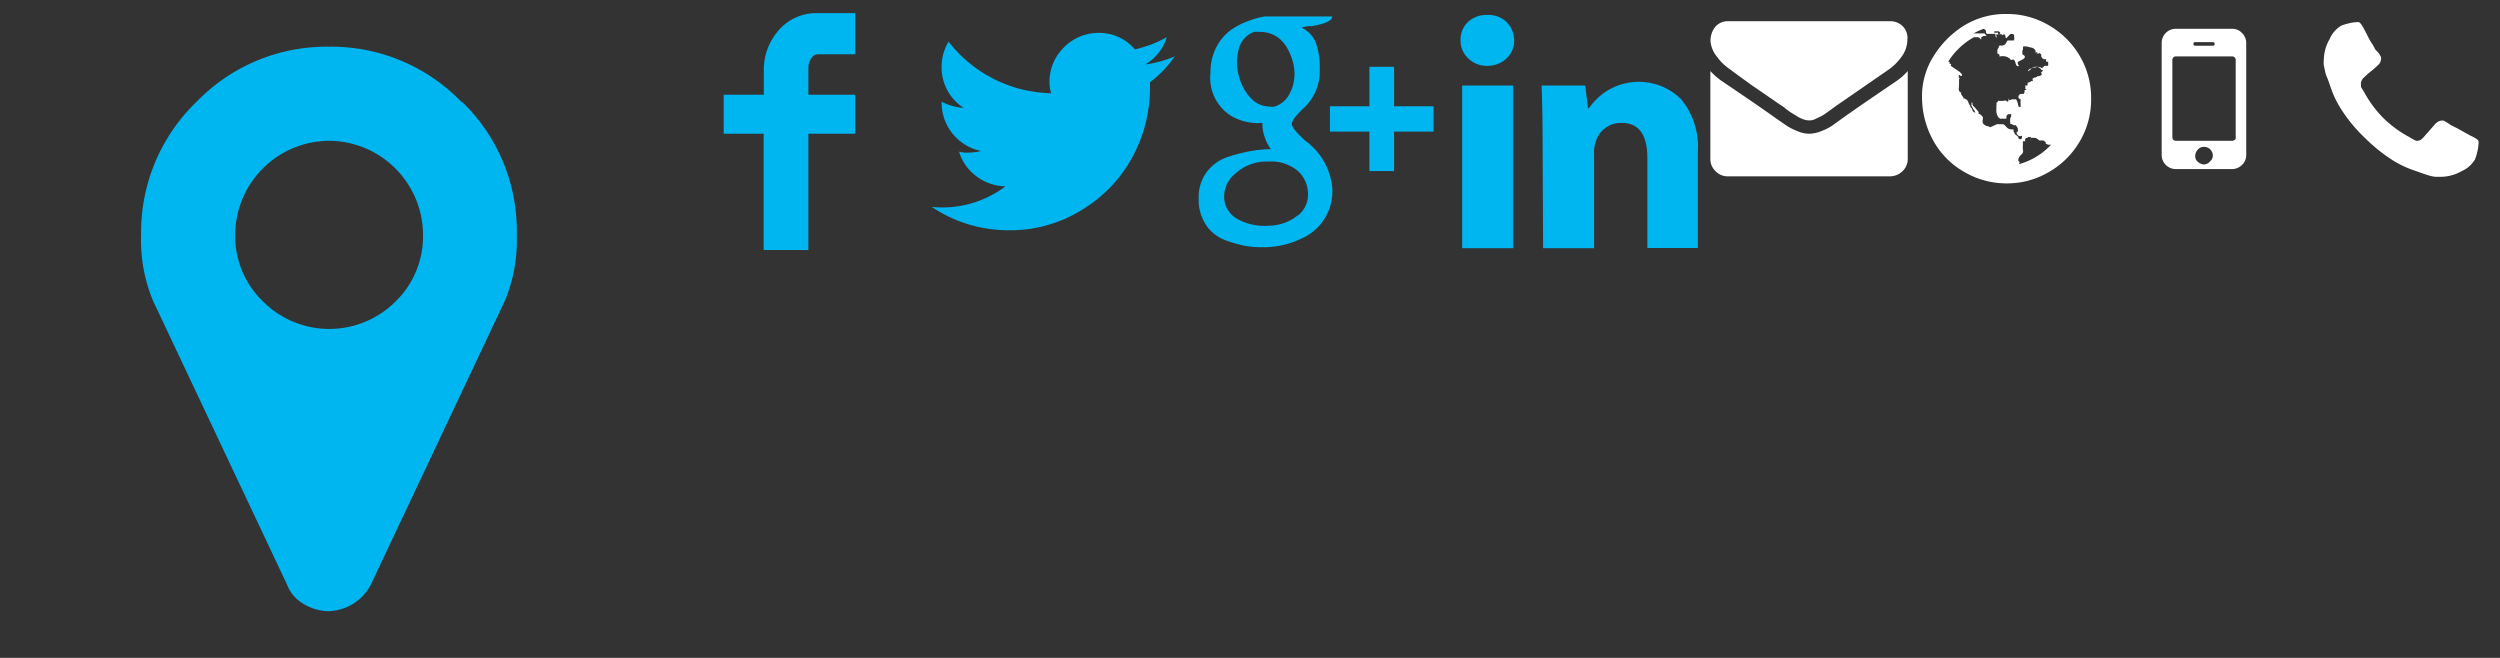 <svg id="Ícones" xmlns="http://www.w3.org/2000/svg" viewBox="0 0 152 40"><rect x="0" y="0" width="152" height="40" fill="#333333" stroke="none"/><defs><style>.cls-1{fill:none;}.cls-2{fill:#fff;}.cls-3{fill:#00b6f0;}</style></defs><title>icons</title><g id="_12x12" data-name="12x12"><g id="Telefone"><rect class="cls-1" x="140" width="12" height="12"/><path class="cls-2" d="M150.69,8.59q0-.12-.5-.35l-.36-.2-.43-.24L149,7.6l-.17-.12-.24-.14a.4.4,0,0,0-.18,0q-.14,0-.34.19l-.37.42-.36.41q-.18.19-.3.19a.26.26,0,0,1-.16,0l-.13-.06-.17-.1-.12-.07a7,7,0,0,1-1.57-1.16,6.88,6.88,0,0,1-1.16-1.58l-.08-.12-.1-.17,0-.13a.47.47,0,0,1,0-.16.57.57,0,0,1,.19-.3,4.66,4.66,0,0,1,.41-.36,4.79,4.79,0,0,0,.42-.37.52.52,0,0,0,.19-.32.43.43,0,0,0,0-.19,2.35,2.35,0,0,0-.14-.24L144.41,3a2.74,2.74,0,0,0-.2-.36,3.92,3.92,0,0,1-.24-.42l-.19-.37q-.24-.47-.36-.5a.33.33,0,0,0-.14,0,2,2,0,0,0-.47.07,3.12,3.12,0,0,0-.46.14,1.72,1.72,0,0,0-.71.82,2.54,2.54,0,0,0-.35,1.25,1.25,1.25,0,0,0,0,.35l.08.38a1.47,1.47,0,0,0,.1.31,3.73,3.73,0,0,1,.14.37l.12.34a5.8,5.8,0,0,0,.55,1.16,9.12,9.12,0,0,0,1.44,1.78,10.32,10.32,0,0,0,1.78,1.44,6.29,6.29,0,0,0,1.16.56l.34.12.37.13.31.1a2.57,2.57,0,0,0,.38.08l.36,0a2.59,2.59,0,0,0,1.24-.34,1.77,1.77,0,0,0,.82-.72,3.12,3.12,0,0,0,.14-.46,2,2,0,0,0,.07-.47A.33.33,0,0,0,150.69,8.59Z"/></g><g id="Celular"><rect class="cls-1" x="128" width="12" height="12"/><path class="cls-2" d="M134.38,9.8A.51.51,0,0,1,134,10a.62.62,0,0,1-.37-.16.43.43,0,0,1-.16-.37.59.59,0,0,1,.16-.38.48.48,0,0,1,.37-.16.53.53,0,0,1,.54.54A.43.43,0,0,1,134.38,9.8Zm1.49-1.3a.24.24,0,0,1-.16.06h-3.43a.2.2,0,0,1-.14-.06.21.21,0,0,1-.06-.16V3.65a.21.21,0,0,1,.06-.16.2.2,0,0,1,.14-.06h3.43a.21.21,0,0,1,.22.22v4.7A.16.16,0,0,1,135.87,8.51Zm-1.33-5.72h-1.07a.1.1,0,0,1-.11-.11.1.1,0,0,1,.11-.11h1.07a.1.1,0,0,1,.11.11A.1.1,0,0,1,134.53,2.78ZM136.31,2a.82.82,0,0,0-.6-.25h-3.43a.86.86,0,0,0-.85.85V9.43a.86.86,0,0,0,.85.85h3.43a.85.85,0,0,0,.6-.25.8.8,0,0,0,.26-.6V2.57A.86.86,0,0,0,136.31,2Z"/></g><g id="Site"><rect class="cls-1" x="116" width="12" height="12"/><path class="cls-2" d="M119.42,1.55a5.71,5.71,0,0,0-1.86,1.87,4.55,4.55,0,0,0-.7,2.58,5.47,5.47,0,0,0,.7,2.58,4.92,4.92,0,0,0,1.86,1.87,5.08,5.08,0,0,0,2.59.7,5,5,0,0,0,2.58-.7,5.13,5.13,0,0,0,1.87-1.87A5,5,0,0,0,127.14,6a5,5,0,0,0-.68-2.58,5.13,5.13,0,0,0-1.87-1.87A5,5,0,0,0,122,.85,4.83,4.83,0,0,0,119.42,1.55Zm4.72,2.71q.14,0,0,.11H124l.11,0s0,0,0,.06.09.08,0,.13a.27.27,0,0,1-.22.07s0,0,0,0l-.11.08-.08,0-.11.06a.07.07,0,0,0,0,.08.14.14,0,0,1,0,.08s0,0-.06,0,0,0-.12.06-.12,0-.13.07,0,.07,0,.11a.09.09,0,0,1-.14,0s0,0,0,.06a.13.13,0,0,1,0,.08s0,.08,0,.1,0,0,0,0l.06,0,0,0s0,.06-.07.06,0,.15-.1.24l-.08,0-.11,0,0,0a.29.29,0,0,0-.11.12.16.16,0,0,0,0,.12.16.16,0,0,0,.12.08v.23a.34.34,0,0,0,0,.08.19.19,0,0,1,0,.1.09.09,0,0,1,0,.06s0,0-.07,0-.07-.12-.12-.3a1.05,1.05,0,0,0-.08-.16l-.06,0h0l0,0,0,0-.11,0-.11,0c-.1.08-.17.06-.19-.06a.14.14,0,0,0,0,.08.5.5,0,0,1,0,.07c0,.06-.07.06-.14,0s-.08,0-.18,0a.58.58,0,0,1-.19,0h0l0,0v0h-.1l-.06.07-.06.06a.29.29,0,0,1,0,.17s0,.1,0,.17a1.58,1.58,0,0,0,0,.18.66.66,0,0,0,.06.24.35.35,0,0,0,.16.19.41.41,0,0,0,.16,0,.34.34,0,0,0,.17,0,.13.13,0,0,0,.06,0l0-.07,0-.07a.18.18,0,0,1,.18-.13c.06,0,.09,0,.11,0l0,.06s0,0,0,.08l-.06.11,0,.07a.43.43,0,0,0,0,.16.34.34,0,0,1,0,.12h.1a.1.1,0,0,1,0,0v0a.16.16,0,0,0,.11.06.1.1,0,0,0,.11,0,.37.37,0,0,1,.08.1.46.46,0,0,1,.07.13.28.28,0,0,0,0,.1s0,.07,0,.08,0,0-.07,0,0,0,0,0a.07.07,0,0,0,0,.06.1.1,0,0,1,0,0,.12.12,0,0,0,0,.06l0,0a.23.23,0,0,0,.32.12c0,.13,0,.2-.1.22a.16.16,0,0,1-.12-.07.16.16,0,0,1,0-.13s0,0,0,.06l-.12-.1-.12-.1a.1.1,0,0,0,0-.06.28.28,0,0,1-.06-.1l0-.11s0,0,0,0a.47.47,0,0,1-.36-.07l-.14-.14a.22.22,0,0,0-.19-.1l-.1,0h-.1l-.11,0L121,7.74l-.12-.07-.08,0-.11-.06-.08-.06a.21.21,0,0,1-.06-.1.41.41,0,0,1,0-.16.45.45,0,0,0,0-.18.62.62,0,0,0-.12-.13.22.22,0,0,0-.13-.06s0,0,0-.1a.63.63,0,0,0-.1-.13s0,0-.07-.08a.66.66,0,0,0-.12-.13.26.26,0,0,1-.08-.12.22.22,0,0,1,0-.12h0l0,0-.06,0h0a.42.42,0,0,0,0,.1.26.26,0,0,0,0,.1l.11.19a.71.71,0,0,1,.16.42,0,0,0,0,1,0,0,.1.1,0,0,1,0-.07.16.16,0,0,0,0-.07s0-.05-.1-.08a.26.26,0,0,1-.11-.1h0s0-.09-.07-.16-.08-.11-.06-.13a.37.37,0,0,1-.1-.16,1.1,1.1,0,0,0-.07-.16l-.06-.06-.11-.07-.08,0,0-.06c-.14-.18-.19-.28-.13-.29s-.1,0-.14-.13a.38.38,0,0,1,0-.23h0a.43.43,0,0,1,0-.16c0-.09,0-.17,0-.24s0-.11.06-.11-.06,0-.07-.08a.15.15,0,0,1,0-.12s0,0,.06,0l.06.06c.06,0,.08-.07.06-.12l-.13-.14L118.6,4a.09.09,0,0,0,0-.12s-.07,0-.07,0a.31.31,0,0,0,0-.07.09.09,0,0,0,0-.06.13.13,0,0,1-.08,0,4.31,4.31,0,0,1,1.57-1.49h.16l.1,0,.1.07.07.07a.12.12,0,0,0,0-.12s.06-.06.14-.08a.31.31,0,0,1,.2,0l-.13-.17,0,0s-.14,0-.29,0l-.06,0-.1,0H120a3.43,3.43,0,0,1,.62-.28l.07.06.07.06s0,0,0,0a.13.13,0,0,0,0,.13.07.07,0,0,0,.08.06h.31c.14,0,.2,0,.17,0a.27.27,0,0,1,0,.11.27.27,0,0,0,.06.12.12.12,0,0,0,0-.1.18.18,0,0,1,0-.1l0,0,.07,0,.06,0s0,0-.06-.1,0,0-.06,0a.1.1,0,0,1-.07,0l-.07,0s0,0,0,0l0-.08a.26.26,0,0,1,.13,0,.24.24,0,0,1,.14,0c.12.06.14.12,0,.18a.33.33,0,0,1,.17,0q.08,0,.07.11,0-.11.11-.11a.22.22,0,0,1,.06.1l0,.08q.06.08.11,0l.11-.12.07-.07s-.06,0,0,0a.23.23,0,0,1,.18,0,.11.11,0,0,1,.06.06c0,.08,0,.12,0,.12a.18.18,0,0,1,0,.13c0,.06,0,.08-.1.07l-.1,0-.1,0-.1,0-.07.12-.07.11a.37.37,0,0,1-.34.07s0,0,0,0l-.06.08,0,.06a.33.33,0,0,0-.08.16s0,0,0,.08a.76.76,0,0,1,0,.12s.09,0,.12.08,0,.1,0,.1a.8.8,0,0,1,.4,0c.16.06.25.12.28.18s.09,0,.19,0a.36.36,0,0,1,.11.2.42.42,0,0,0,.08.18.11.11,0,0,0,.14,0h0l0,0,0,0,0,0v0a.21.21,0,0,1-.07-.11.15.15,0,0,1,0-.13L123,3.6a.32.32,0,0,0,.11-.11.14.14,0,0,0-.07-.14c-.06,0-.08-.08-.08-.11s0-.05,0-.08,0-.06,0-.08L123,3a.42.42,0,0,1,0-.1.15.15,0,0,1,0-.07.74.74,0,0,1,.22,0,.67.67,0,0,1,.23.06l.08,0,.12.06.06.06h0a.21.21,0,0,1,.06.1s0,.06-.06.07l.11,0c.07,0,.08,0,0,.07h.06a0,0,0,0,0,0,0s0,0,0,0h.11a0,0,0,0,0,0,0s0,0,0-.06l0,0h0s0,0,0,0a.1.1,0,0,0,0,0l0,0a.16.16,0,0,0,.06.07.16.16,0,0,1,.06.07.42.42,0,0,0,0,.1.27.27,0,0,0,.06.11l.1.06h.06s.07,0,.08,0,0,0,0,.06,0,0,0-.06a.27.27,0,0,0,0,.14.11.11,0,0,0,.12,0V4l-.11,0-.1,0-.1.08s-.07.08-.06.08a.33.33,0,0,0-.35-.07,1.26,1.26,0,0,0-.35.08.37.37,0,0,0-.14.1l0,0,0,.07s0,0,0,0l.08-.07.07-.06A.4.4,0,0,1,124.13,4.26Zm-1.4,5.86a.21.21,0,0,1,0-.14.32.32,0,0,0,.06-.14c-.07,0-.1-.07-.08-.17a.54.54,0,0,1,.19-.28.29.29,0,0,0,.08-.31,1.71,1.71,0,0,1,0-.26,2.2,2.2,0,0,0,0-.23s0,0,.06,0,.08,0,.08,0a.2.2,0,0,1,0-.07l0-.07.06-.06,0,0,.06,0,.08-.06.07,0s.06,0,.07,0,0,.06,0,.12,0,.1,0,.12a.77.77,0,0,1,0-.08.2.2,0,0,1,0-.11l.07,0h.07l.07,0a.1.1,0,0,0,.07,0,.91.91,0,0,1,.24.16v0h0l0,0h.06s0,0,.06,0l.06,0,0,0,0,0,0,0,.07,0,.08.06.06.06a.1.1,0,0,1,0,.08l.16.06s0,0,.08,0,.08,0,.08,0a4.16,4.16,0,0,1-2.34,1.27A.4.4,0,0,1,122.73,10.12Z"/></g><g id="E-Mail"><rect class="cls-1" x="104" width="12" height="12"/><path class="cls-2" d="M115.33,4.91q-2.2,1.49-3.34,2.3l-.61.44a3.11,3.11,0,0,1-.64.32,2,2,0,0,1-.73.16h0a1.78,1.78,0,0,1-.73-.16,3.55,3.55,0,0,1-.64-.32L108,7.21q-.91-.66-3.34-2.3a4.32,4.32,0,0,1-.67-.59V9.64a1,1,0,0,0,.31.76,1,1,0,0,0,.76.32h9.86a1.07,1.07,0,0,0,.76-.32,1,1,0,0,0,.31-.76V4.32A3.69,3.69,0,0,1,115.33,4.91Zm.36-3.31a1.06,1.06,0,0,0-.76-.31h-9.86a1,1,0,0,0-.79.35,1.35,1.35,0,0,0-.28.86,1.68,1.68,0,0,0,.37.92,3.07,3.07,0,0,0,.78.77q.22.17,1.37,1l1.76,1.21a2,2,0,0,1,.28.2,3.33,3.33,0,0,0,.36.26l.36.22a2,2,0,0,0,.38.18,1,1,0,0,0,.32.06h0a.75.75,0,0,0,.34-.06l.38-.18a2.64,2.64,0,0,0,.35-.22l.36-.26.28-.2,3.14-2.17a3.21,3.21,0,0,0,.82-.83,1.77,1.77,0,0,0,.32-1A1,1,0,0,0,115.69,1.6Z"/></g></g><g id="_16x16" data-name="16x16"><g id="LinkedIn"><rect class="cls-1" x="88" width="16" height="16"/><path class="cls-3" d="M91.6,1.34A1.58,1.58,0,0,0,90.43.91a1.63,1.63,0,0,0-1.18.43,1.47,1.47,0,0,0-.45,1.1,1.48,1.48,0,0,0,.45,1.09A1.56,1.56,0,0,0,90.4,4a1.66,1.66,0,0,0,1.2-.45,1.46,1.46,0,0,0,.46-1.09A1.61,1.61,0,0,0,91.6,1.34ZM92,15.09V5.2H88.9v9.89Zm1.82,0h3.1V9.39a2,2,0,0,1,.1-.77,1.59,1.59,0,0,1,1.57-1.15q1.57,0,1.57,2.14v5.47h3.07V9.23a4.59,4.59,0,0,0-1-3.18,3.66,3.66,0,0,0-5.62.53h-.06L96.38,5.2H93.73q.06,1.79.06,3.17Z"/></g><g id="Google_" data-name="Google+"><rect class="cls-1" x="72" width="16" height="16"/><path class="cls-3" d="M74.78,7a3.15,3.15,0,0,0,1.76.48h.22l0,.22a2.21,2.21,0,0,0,.13.62,2.64,2.64,0,0,0,.38.75h0a7.1,7.1,0,0,0-1.14.1,10.37,10.37,0,0,0-1.41.35,2.65,2.65,0,0,0-1.33.91,2.55,2.55,0,0,0-.51,1.62,2.78,2.78,0,0,0,.46,1.65,2.42,2.42,0,0,0,1.18.91,7.33,7.33,0,0,0,1.2.34,5.31,5.31,0,0,0,.86.08.09.09,0,0,0,.06,0l.06,0h.06a5.29,5.29,0,0,0,2.4-.54A3.13,3.13,0,0,0,81,11.39a4,4,0,0,0-1.66-2.85q-.8-.74-.8-1t.61-.86a3.09,3.09,0,0,0,1.09-2.53A4.33,4.33,0,0,0,80,2.59a1.68,1.68,0,0,0-.86-.9,1.31,1.31,0,0,1,.61-.1Q81,1.38,81,1V1H77.31L76.9,1a4.76,4.76,0,0,0-.9.24,4.63,4.63,0,0,0-1.1.54,3,3,0,0,0-.9,1,3.25,3.25,0,0,0-.4,1.63A2.73,2.73,0,0,0,74.78,7Zm4.14,6.08a2.81,2.81,0,0,1-1.74.64,3.38,3.38,0,0,1-1.9-.38,1.55,1.55,0,0,1-.85-1.28,1.8,1.8,0,0,1,.67-1.5,2.82,2.82,0,0,1,1.82-.74h.26a2.52,2.52,0,0,1,1.65.51,1.85,1.85,0,0,1,.69,1.34A1.62,1.62,0,0,1,78.93,13.09Zm-.42-7.6a1.58,1.58,0,0,1-1,1,1,1,0,0,1-.29,0A1.59,1.59,0,0,1,76.08,6a3,3,0,0,1-.75-1.36,3,3,0,0,1,0-1.7,1.45,1.45,0,0,1,.93-1,1.35,1.35,0,0,1,.32,0q1.47,0,2,1.73A2.69,2.69,0,0,1,78.51,5.49Zm6.26-1.42h-1.5v2.4h-2.4V8h2.4v2.4h1.5V8h2.4V6.46h-2.4Z"/></g><g id="Twitter"><rect class="cls-1" x="56" width="16" height="16"/><path class="cls-3" d="M69.63,3.92a2.89,2.89,0,0,0,1.31-1.66A7,7,0,0,1,69,3,2.85,2.85,0,0,0,66.85,2a2.94,2.94,0,0,0-2.16.88A2.9,2.9,0,0,0,63.81,5a2.13,2.13,0,0,0,.1.67,8.11,8.11,0,0,1-6.24-3.14,3,3,0,0,0-.42,1.5,2.92,2.92,0,0,0,1.34,2.53,3.3,3.3,0,0,1-1.34-.38v0a3,3,0,0,0,2.4,3,3.29,3.29,0,0,1-.8.1,1.62,1.62,0,0,1-.54-.06,2.91,2.91,0,0,0,1.06,1.5,3,3,0,0,0,1.76.61,6.38,6.38,0,0,1-4.48,1.25A8.37,8.37,0,0,0,61.28,14a8.24,8.24,0,0,0,4.64-1.33,8.37,8.37,0,0,0,3-3.25,8.84,8.84,0,0,0,1-4V5a6.51,6.51,0,0,0,1.5-1.57A6.93,6.93,0,0,1,69.63,3.92Z"/></g><g id="Facebook"><rect class="cls-1" x="40" width="16" height="16"/><path class="cls-3" d="M52,.8H49.73a3,3,0,0,0-2.35,1,3.65,3.65,0,0,0-.94,2.54V5.76H44V8.13h2.43V15.2h2.72V8.13H52V5.76H49.15V4.13a1,1,0,0,1,.18-.59.5.5,0,0,1,.4-.24H52Z"/></g></g><g id="Endereço_40x40_" data-name="Endereço (40x40)"><rect class="cls-1" width="40" height="40"/><path class="cls-3" d="M24.06,18.32a5.7,5.7,0,0,1-8.08,0,5.51,5.51,0,0,1-1.68-4A5.74,5.74,0,0,1,20,8.56a5.74,5.74,0,0,1,5.72,5.72A5.51,5.51,0,0,1,24.06,18.32Zm4-12.12A11,11,0,0,0,20,2.84,11,11,0,0,0,11.94,6.2a11,11,0,0,0-3.36,8.08,9.58,9.58,0,0,0,.72,4l8.16,17.28a2.29,2.29,0,0,0,1,1.16,3,3,0,0,0,1.52.44,3,3,0,0,0,2.56-1.6L30.7,18.28a9.58,9.58,0,0,0,.72-4A10.88,10.88,0,0,0,28.1,6.2Z"/></g></svg>